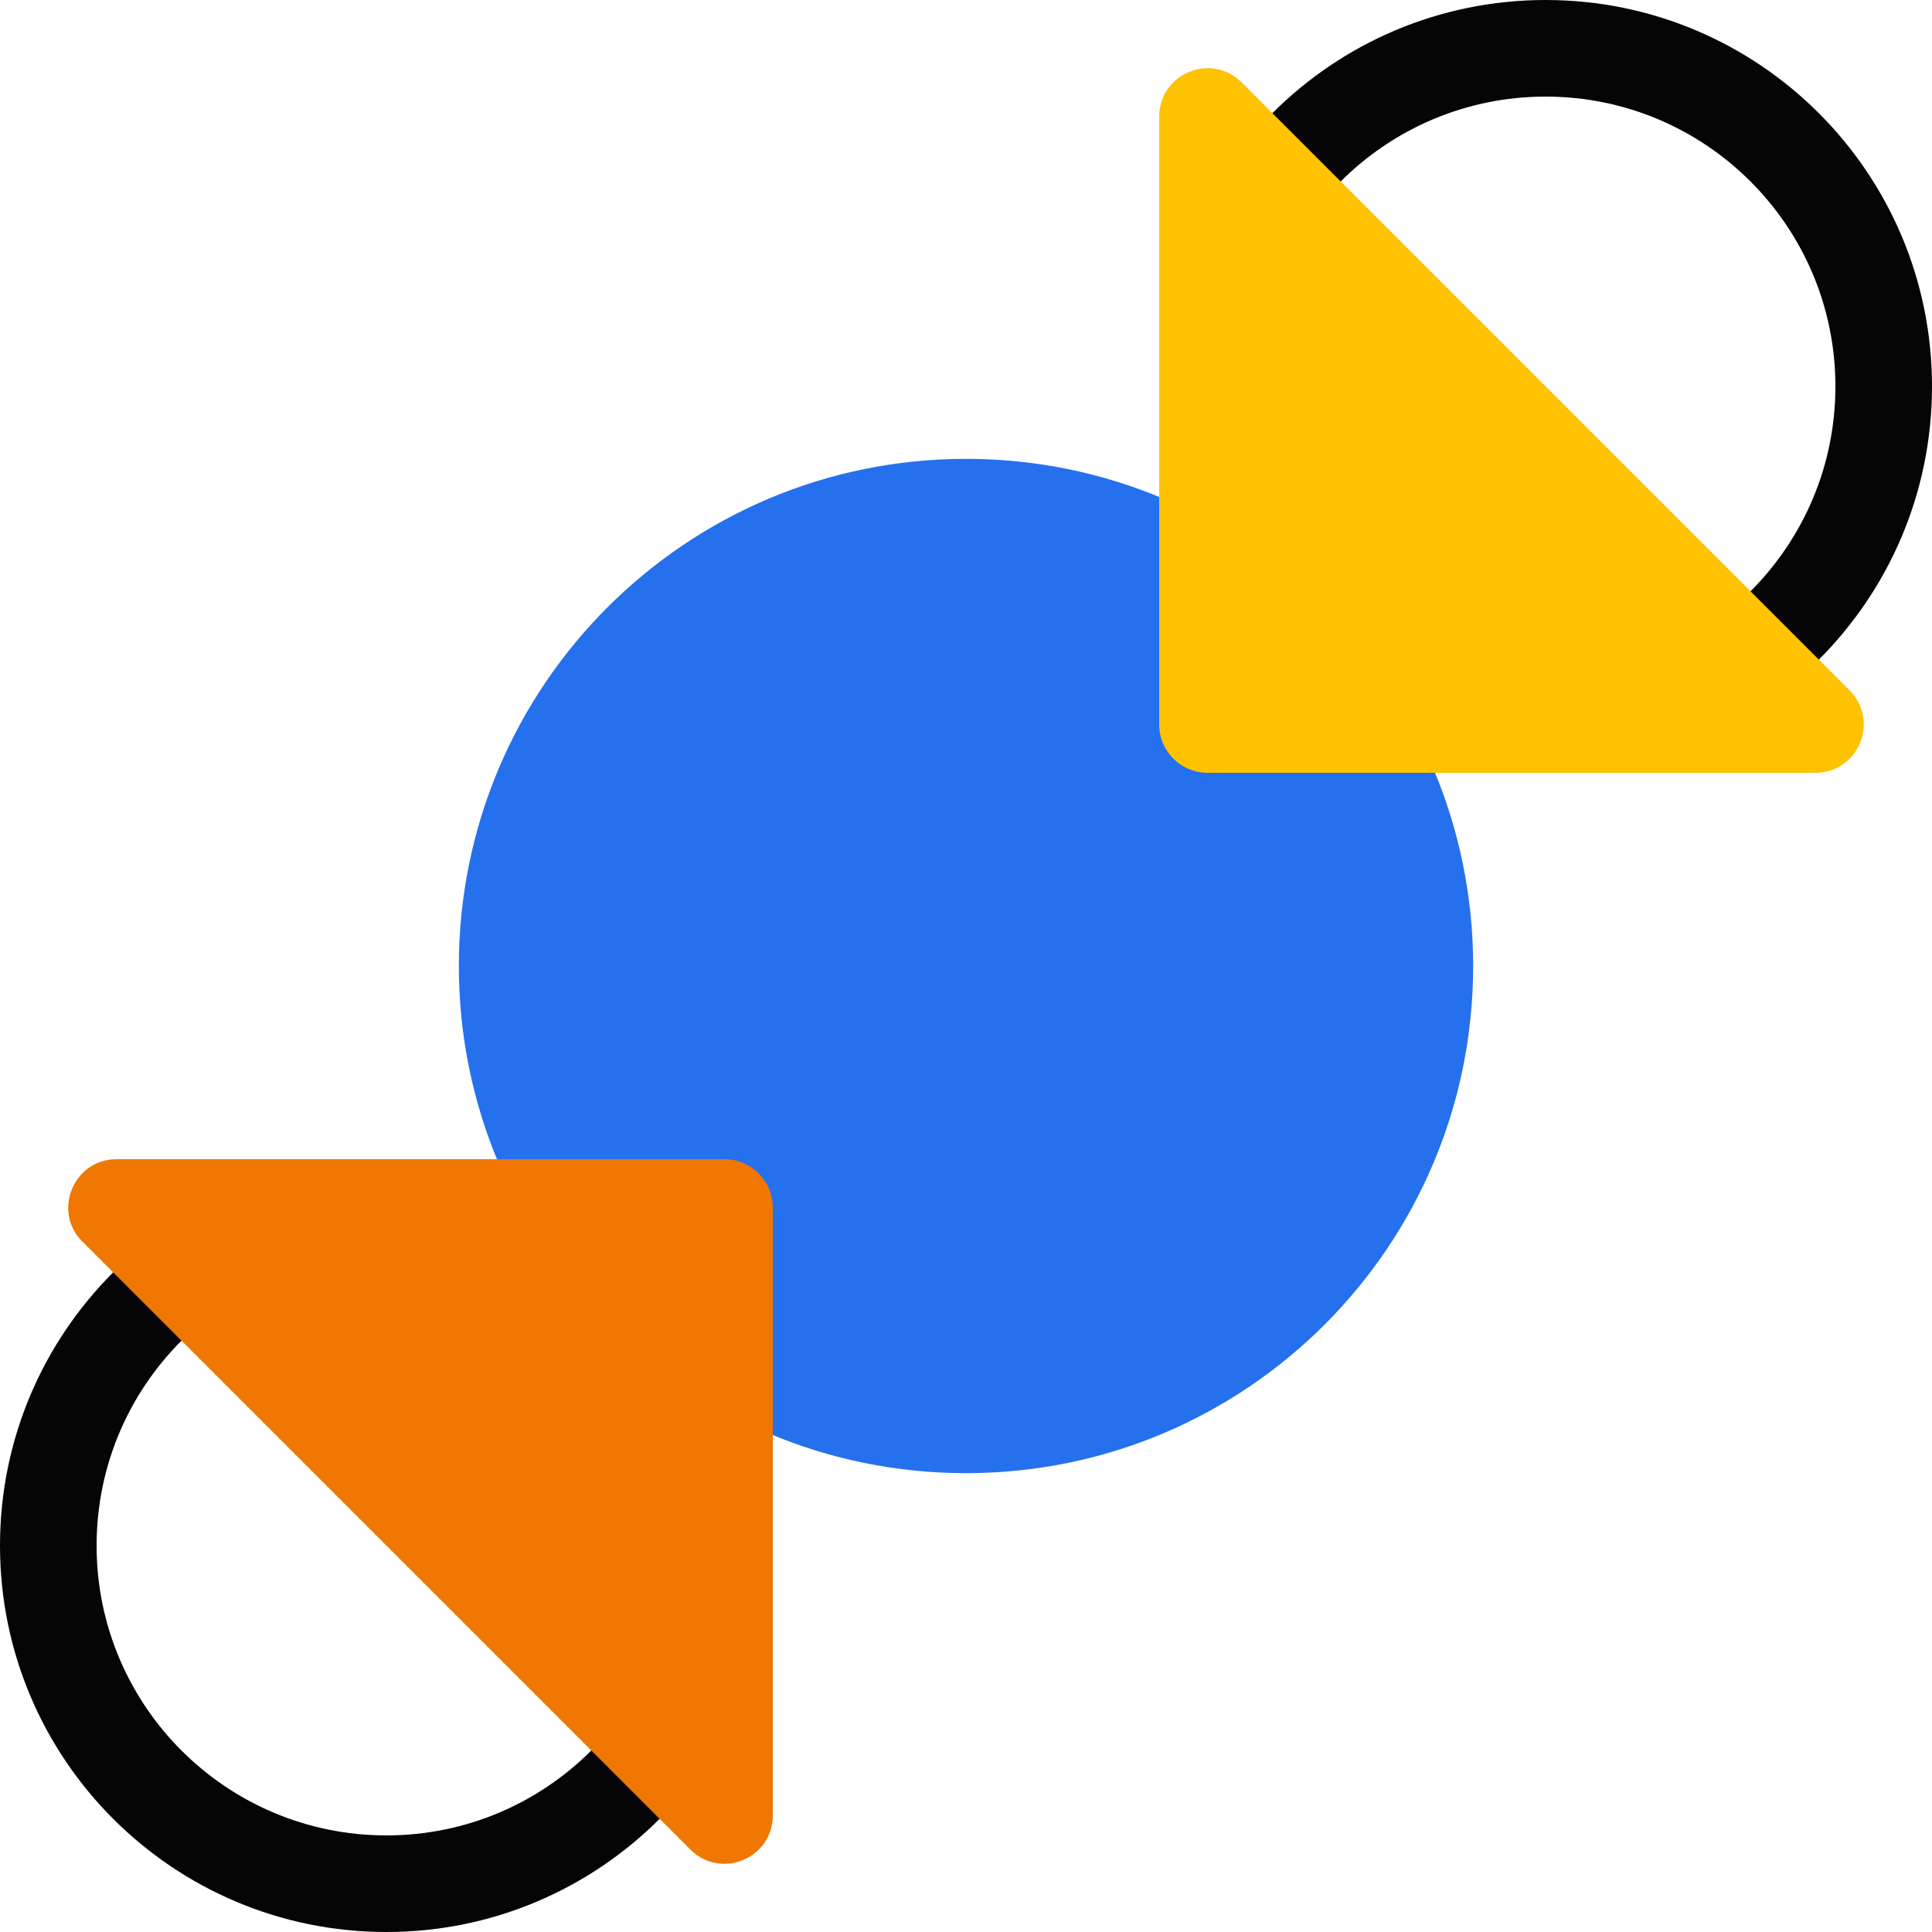 <svg width="80" height="80" viewBox="0 0 80 80" fill="none" xmlns="http://www.w3.org/2000/svg">
<path fill-rule="evenodd" clip-rule="evenodd" d="M64 4C57.373 4 52 9.373 52 16C52 22.627 57.373 28 64 28C70.627 28 76 22.627 76 16C76 9.373 70.627 4 64 4ZM48 16C48 7.163 55.163 0 64 0C72.837 0 80 7.163 80 16C80 24.837 72.837 32 64 32C55.163 32 48 24.837 48 16Z" fill="#050505"/>
<path fill-rule="evenodd" clip-rule="evenodd" d="M16 52C9.373 52 4 57.373 4 64C4 70.627 9.373 76 16 76C22.627 76 28 70.627 28 64C28 57.373 22.627 52 16 52ZM0 64C0 55.163 7.163 48 16 48C24.837 48 32 55.163 32 64C32 72.837 24.837 80 16 80C7.163 80 0 72.837 0 64Z" fill="#050505"/>
<path d="M61 40C61 51.598 51.598 61 40 61C28.402 61 19 51.598 19 40C19 28.402 28.402 19 40 19C51.598 19 61 28.402 61 40Z" fill="#2570ED"/>
<path d="M75.172 32L50 32C48.895 32 48 31.105 48 30V4.828C48 3.047 50.154 2.154 51.414 3.414L76.586 28.586C77.846 29.846 76.953 32 75.172 32Z" fill="#FEC200"/>
<path d="M4.828 48H30C31.105 48 32 48.895 32 50V75.172C32 76.953 29.846 77.846 28.586 76.586L3.414 51.414C2.154 50.154 3.047 48 4.828 48Z" fill="#F07702"/>
</svg>
